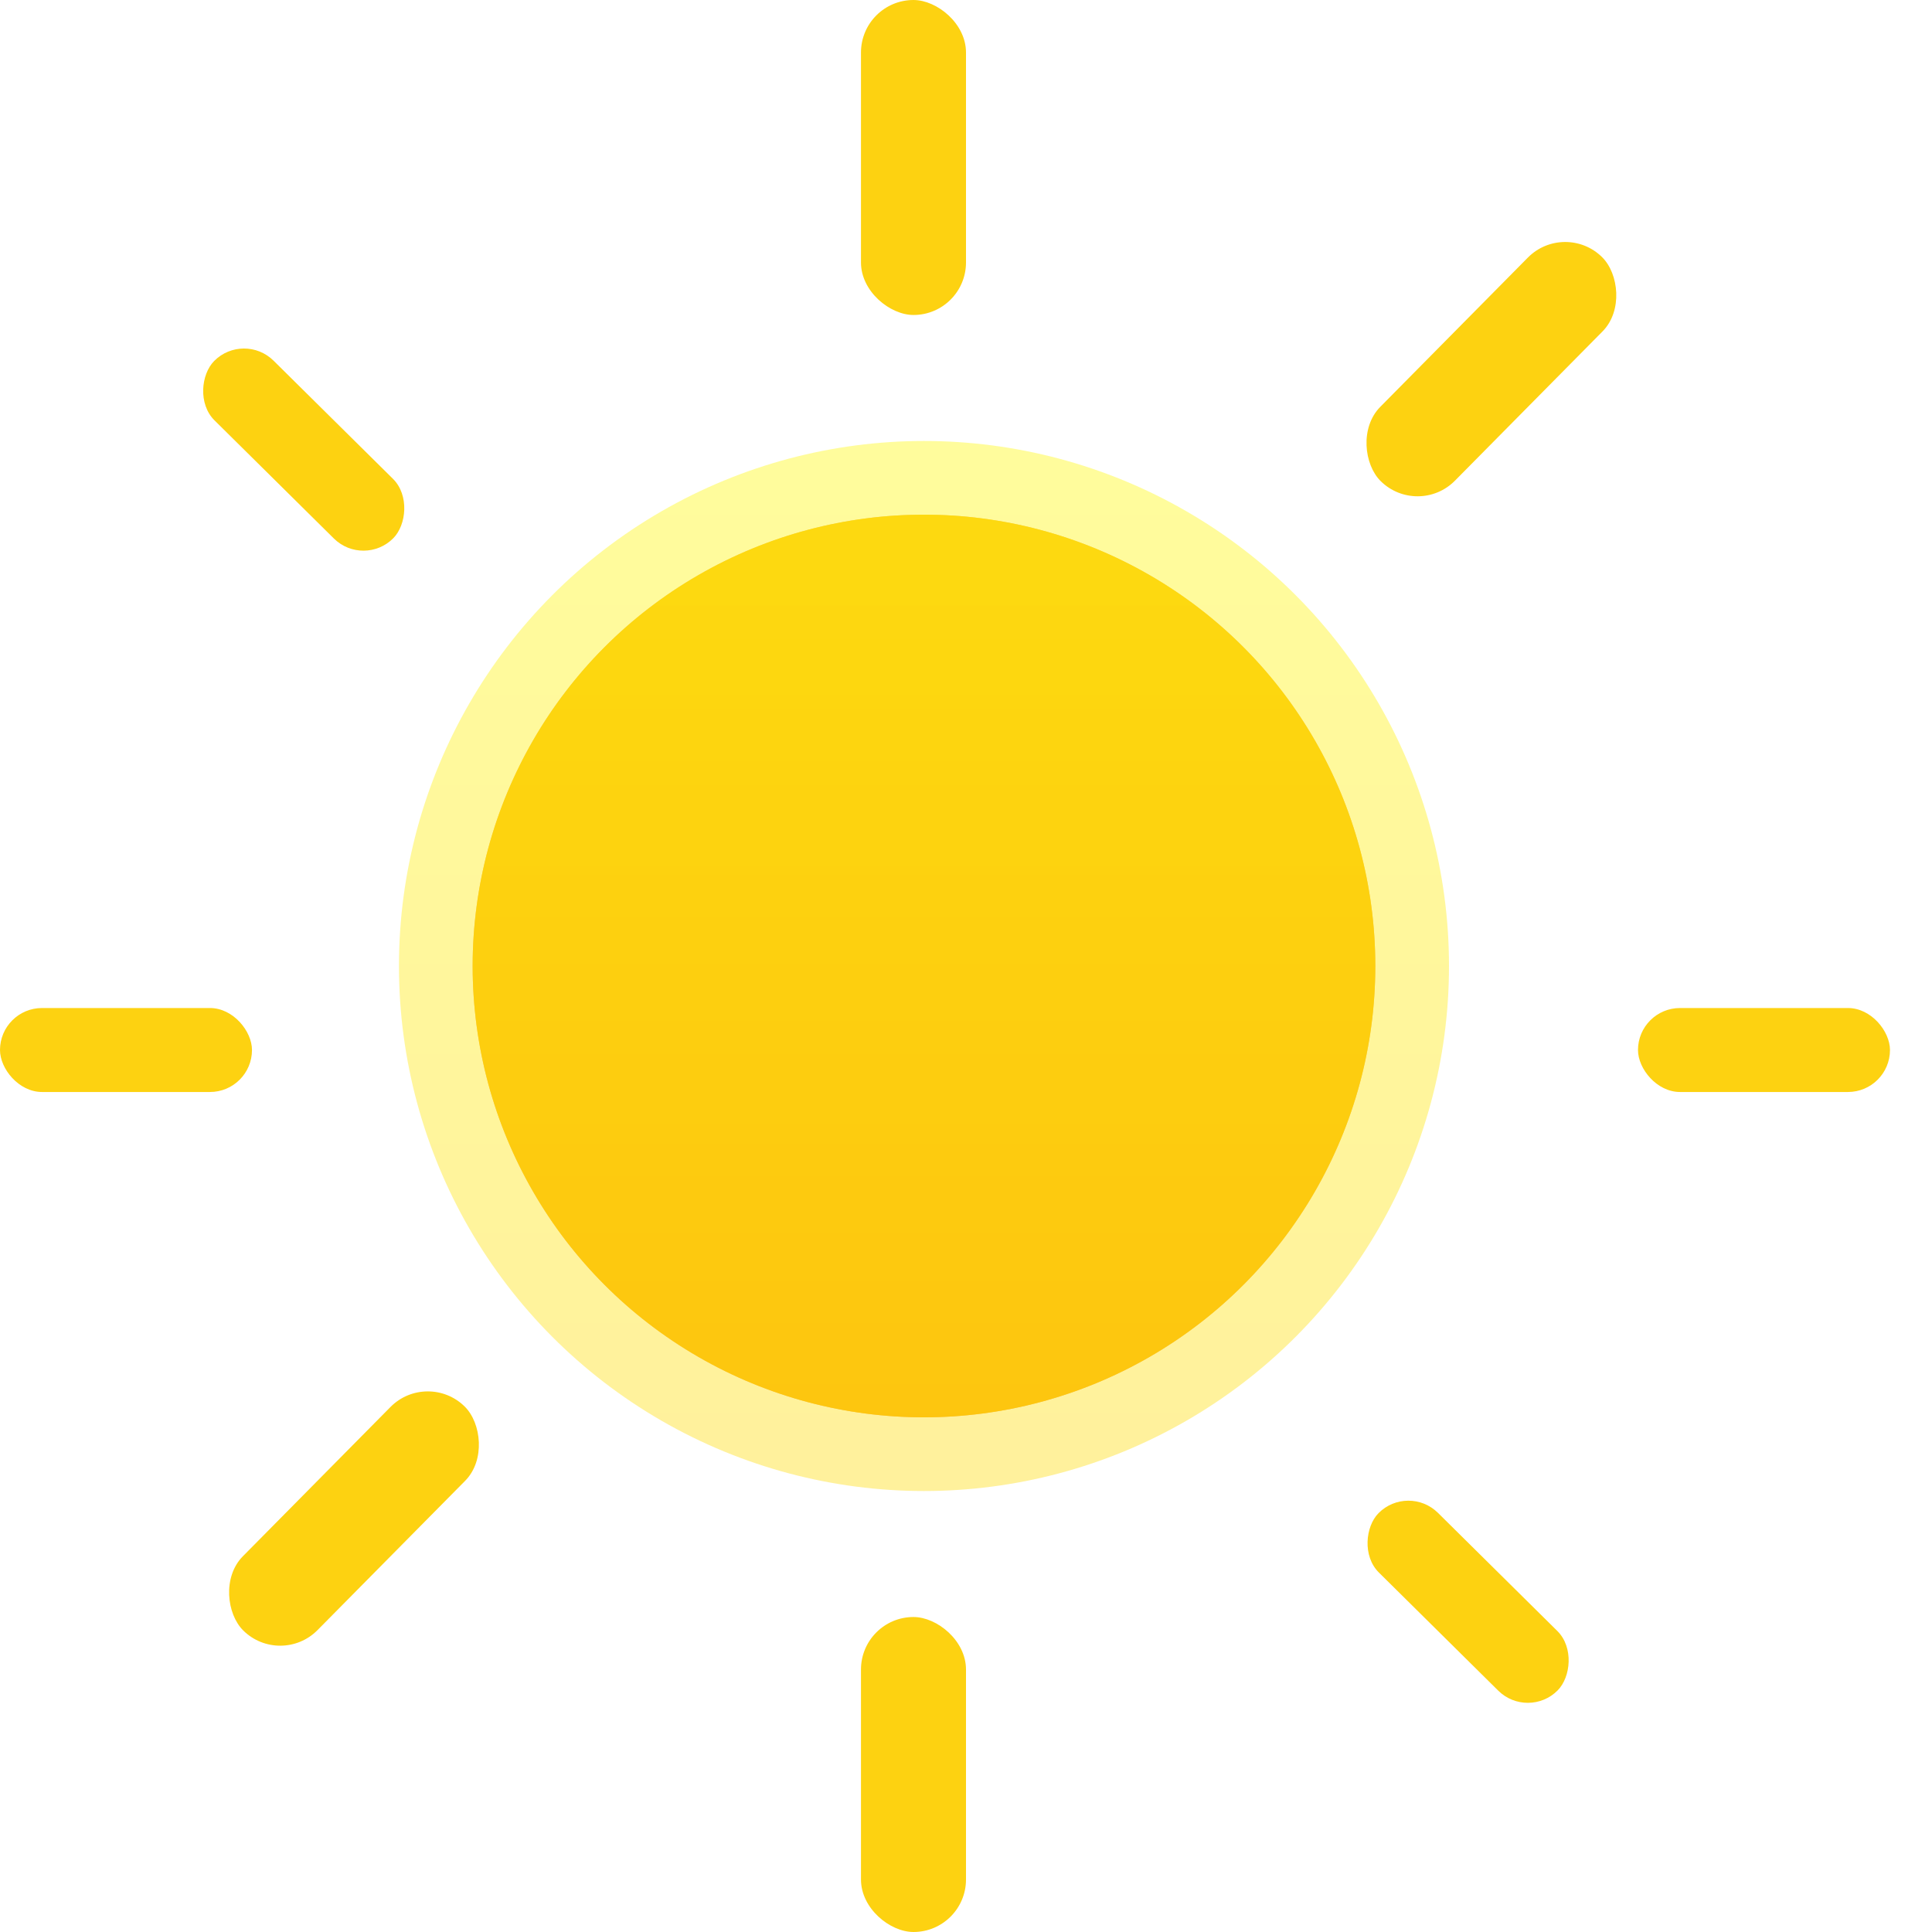 <svg width="28" height="28" viewBox="0 0 28 28" fill="none" xmlns="http://www.w3.org/2000/svg">
<circle cx="13.391" cy="14" r="6.541" fill="#F5883C"/>
<circle cx="13.391" cy="14" r="6.541" fill="url(#paint0_linear_19_52)" fill-opacity="0.58"/>
<g filter="url(#filter0_f_19_52)">
<circle cx="13.391" cy="14" r="7.609" fill="url(#paint1_linear_19_52)" fill-opacity="0.39"/>
</g>
<rect x="23.739" y="14.609" width="3.652" height="1.217" rx="0.609" fill="#FDD211"/>
<rect y="14.609" width="3.652" height="1.217" rx="0.609" fill="#FDD211"/>
<rect width="4.565" height="1.522" rx="0.761" transform="matrix(0 1 1 0 12.478 0)" fill="#FDD211"/>
<rect width="4.565" height="1.522" rx="0.761" transform="matrix(0 1 1 0 12.478 23.435)" fill="#FDD211"/>
<rect x="20.407" y="21.497" width="3.652" height="1.217" rx="0.609" transform="rotate(44.7 20.407 21.497)" fill="#FDD211"/>
<rect x="3.532" y="4.799" width="3.652" height="1.217" rx="0.609" transform="rotate(44.7 3.532 4.799)" fill="#FDD211"/>
<rect width="4.565" height="1.522" rx="0.761" transform="matrix(-0.703 0.711 0.711 0.703 22.678 3.192)" fill="#FDD211"/>
<rect width="4.565" height="1.522" rx="0.761" transform="matrix(-0.703 0.711 0.711 0.703 6.194 19.85)" fill="#FDD211"/>
<defs>
<filter id="filter0_f_19_52" x="1.783" y="2.391" width="23.217" height="23.217" filterUnits="userSpaceOnUse" color-interpolation-filters="sRGB">
<feFlood flood-opacity="0" result="BackgroundImageFix"/>
<feBlend mode="normal" in="SourceGraphic" in2="BackgroundImageFix" result="shape"/>
<feGaussianBlur stdDeviation="2" result="effect1_foregroundBlur_19_52"/>
</filter>
<linearGradient id="paint0_linear_19_52" x1="13.391" y1="7.459" x2="13.391" y2="20.541" gradientUnits="userSpaceOnUse">
<stop stop-color="#FFF701"/>
<stop offset="1" stop-color="#FFD900"/>
</linearGradient>
<linearGradient id="paint1_linear_19_52" x1="13.391" y1="6.391" x2="13.391" y2="21.609" gradientUnits="userSpaceOnUse">
<stop stop-color="#FFF701"/>
<stop offset="1" stop-color="#FFD900"/>
</linearGradient>
</defs>
</svg>
